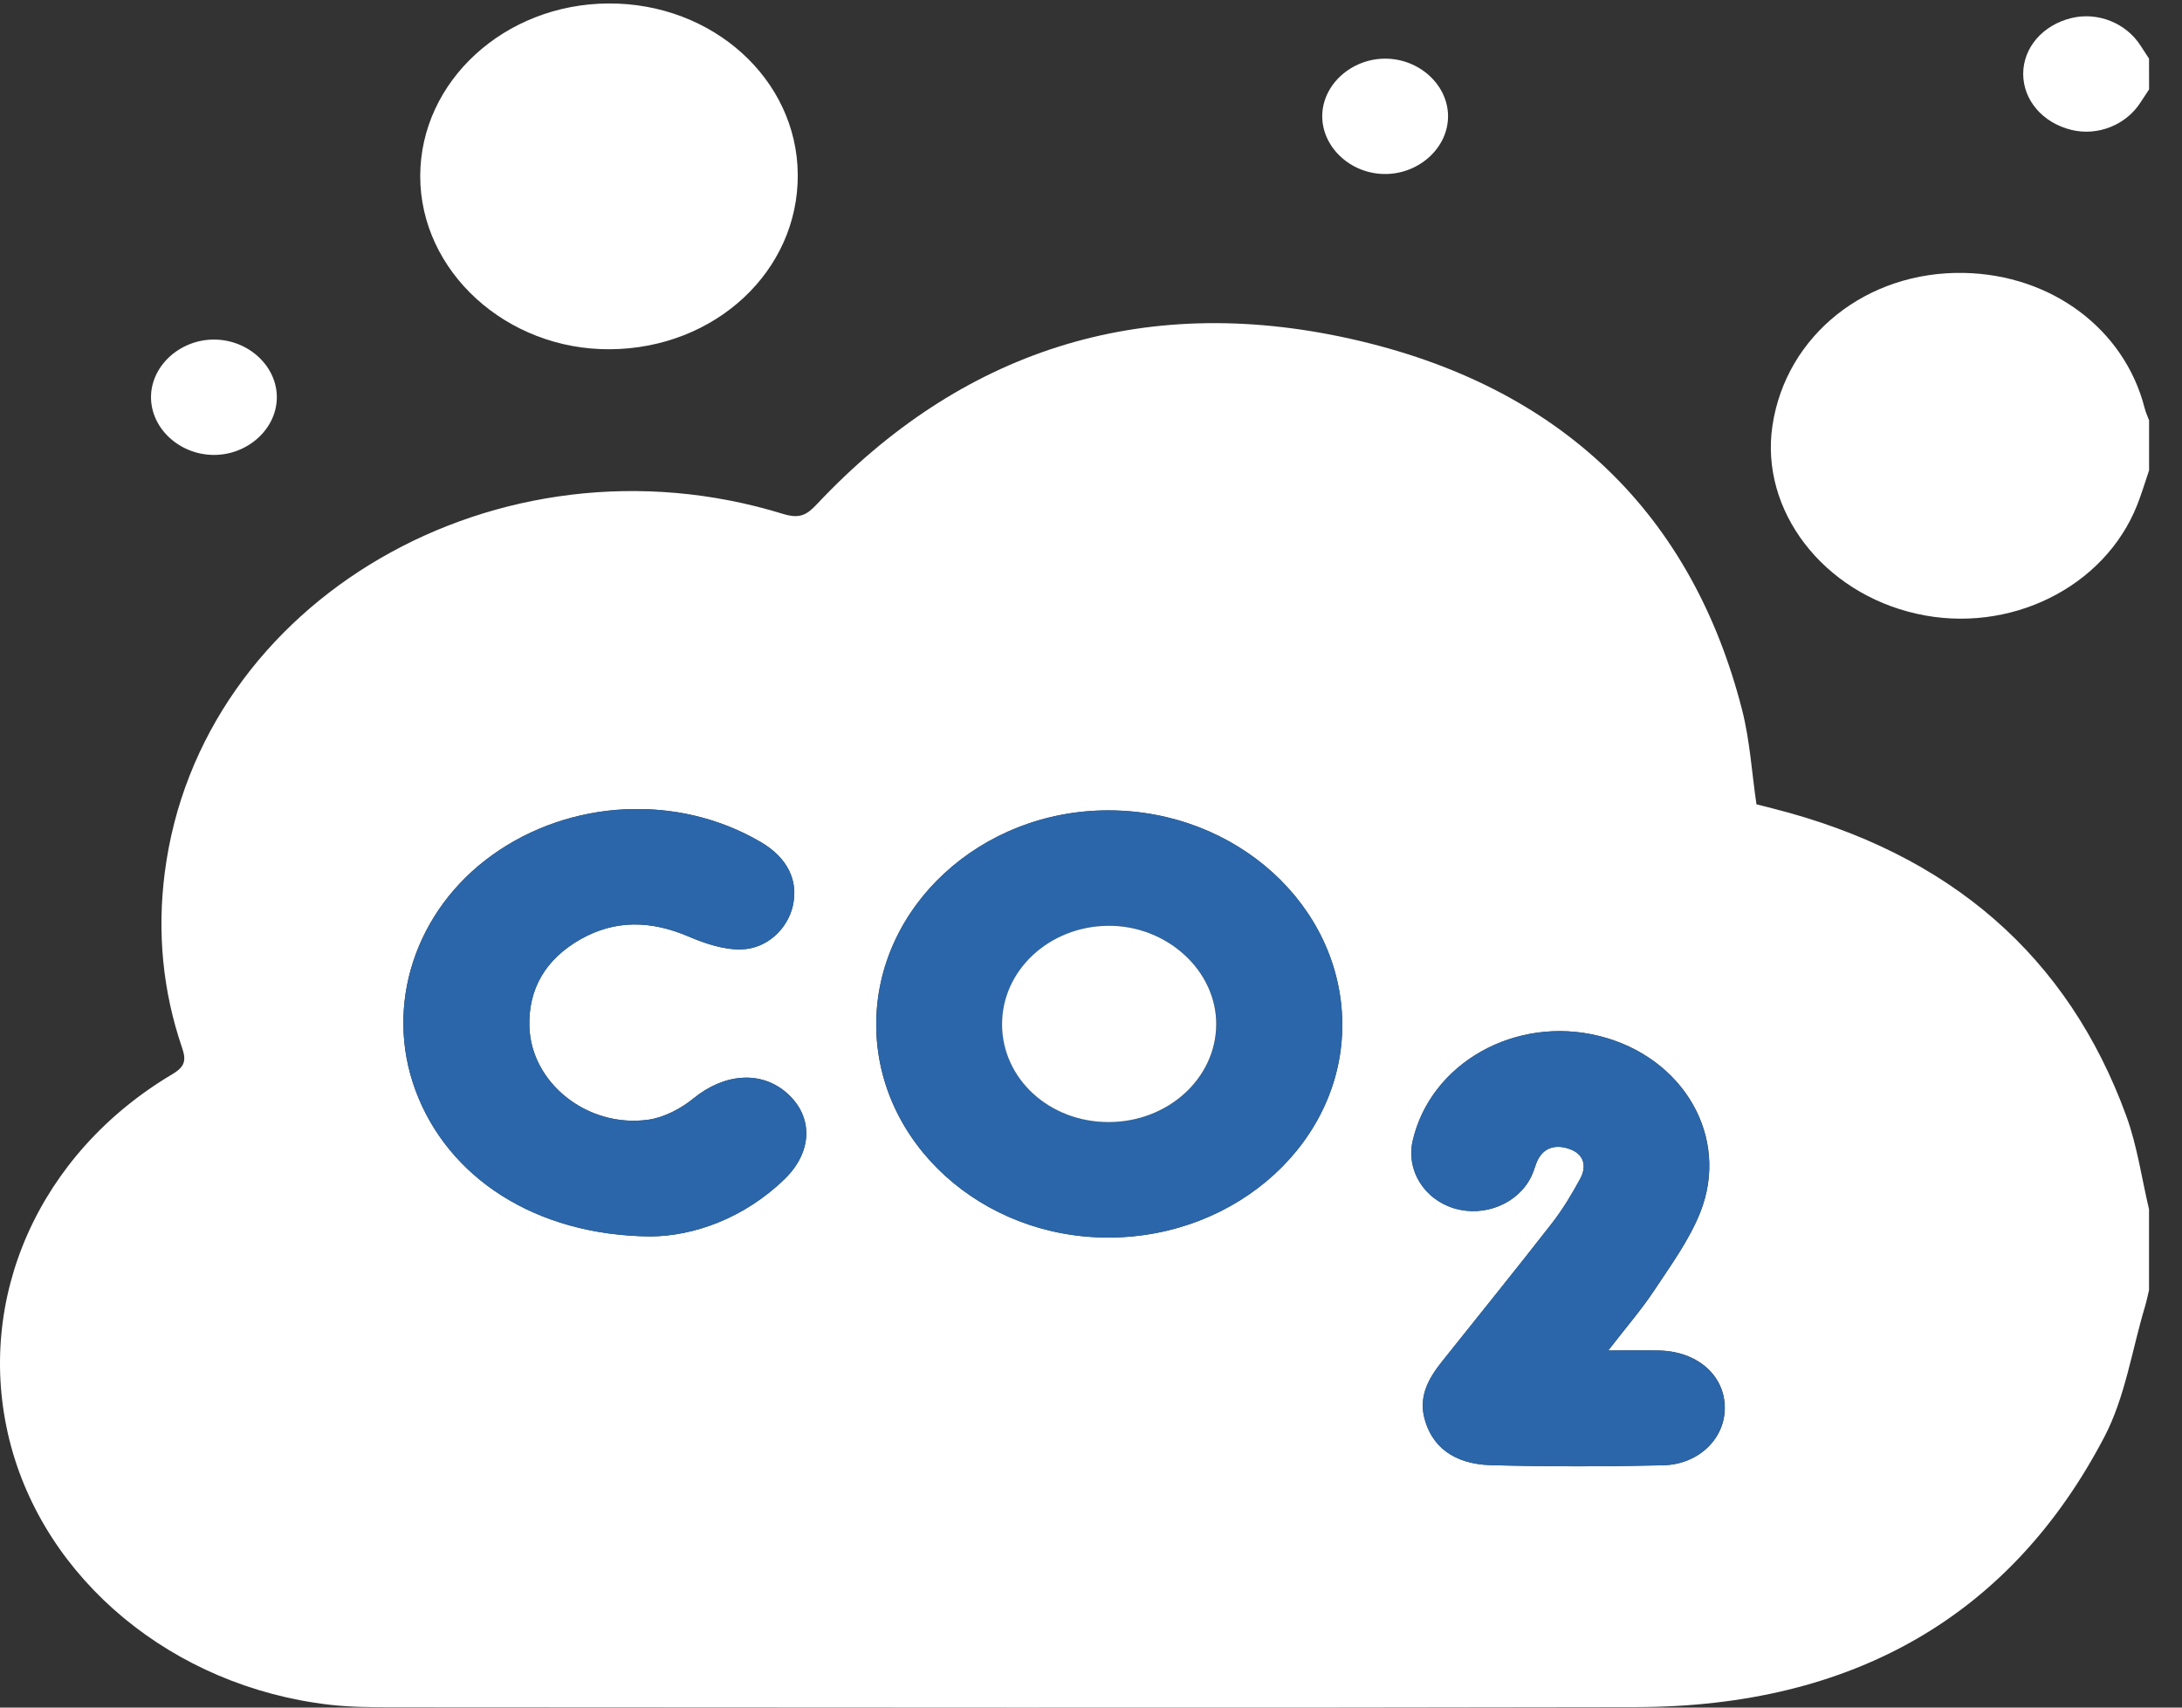 <svg width="46" height="36" viewBox="0 0 46 36" fill="none" xmlns="http://www.w3.org/2000/svg">
<rect x="0" y="0" width="46" height="36" fill="#333333" stroke="none"/>
<path d="M45.305 25.495C45.305 26.062 45.305 26.631 45.305 27.198C45.277 27.314 45.254 27.431 45.22 27.545C44.943 28.465 44.805 29.448 44.363 30.294C42.39 34.066 39.065 35.98 34.5 35.99C25.742 36.009 16.985 35.996 8.227 35.993C7.8 35.993 7.369 35.989 6.947 35.94C3.645 35.558 0.931 33.306 0.198 30.356C-0.539 27.382 0.819 24.316 3.636 22.645C3.905 22.485 3.927 22.347 3.838 22.088C3.427 20.885 3.313 19.648 3.473 18.401C4.207 12.653 10.514 8.988 16.506 10.834C16.863 10.944 17.01 10.855 17.227 10.624C20.227 7.436 24.011 6.144 28.476 7.144C32.935 8.141 35.675 10.86 36.726 14.966C36.892 15.616 36.931 16.295 37.029 16.957C37.149 16.987 37.262 17.017 37.376 17.045C41.114 17.992 43.598 20.162 44.825 23.525C45.057 24.16 45.149 24.837 45.305 25.495ZM23.386 26.091C26.112 26.079 28.326 24.038 28.297 21.564C28.269 19.091 26.066 17.088 23.371 17.085C20.671 17.081 18.46 19.128 18.472 21.62C18.484 24.094 20.692 26.103 23.386 26.091ZM13.714 26.067C14.614 26.062 15.686 25.69 16.543 24.855C17.134 24.28 17.147 23.541 16.593 23.048C16.044 22.562 15.266 22.63 14.618 23.158C14.358 23.37 14.003 23.559 13.666 23.607C12.387 23.785 11.195 22.833 11.16 21.642C11.136 20.85 11.5 20.224 12.233 19.805C12.97 19.385 13.726 19.408 14.508 19.741C14.855 19.89 15.254 20.025 15.624 20.016C16.179 20.002 16.608 19.573 16.715 19.092C16.835 18.556 16.594 18.078 16.038 17.753C14.296 16.73 12.025 16.842 10.372 18.03C8.751 19.196 8.098 21.197 8.757 22.982C9.434 24.818 11.277 26.047 13.714 26.067ZM33.906 28.471C34.274 27.994 34.605 27.613 34.878 27.2C35.228 26.671 35.611 26.144 35.841 25.569C36.481 23.973 35.488 22.282 33.715 21.841C31.95 21.402 30.158 22.411 29.782 24.055C29.643 24.666 30.021 25.282 30.654 25.474C31.292 25.667 31.998 25.38 32.28 24.81C32.322 24.724 32.35 24.632 32.382 24.542C32.495 24.224 32.747 24.11 33.072 24.218C33.402 24.326 33.457 24.587 33.314 24.852C33.138 25.177 32.944 25.499 32.715 25.794C31.952 26.773 31.17 27.738 30.397 28.709C30.12 29.056 29.917 29.425 30.024 29.876C30.171 30.488 30.643 30.867 31.431 30.889C32.639 30.922 33.85 30.92 35.058 30.892C35.824 30.875 36.375 30.316 36.362 29.66C36.349 28.98 35.768 28.484 34.965 28.472C34.649 28.467 34.33 28.471 33.906 28.471Z" fill="white"/>
<path d="M45.306 9.917C45.223 10.159 45.151 10.404 45.057 10.642C44.369 12.386 42.36 13.378 40.408 12.94C38.431 12.497 37.099 10.76 37.366 8.974C37.651 7.069 39.352 5.712 41.405 5.754C43.254 5.792 44.787 6.941 45.212 8.602C45.234 8.691 45.274 8.776 45.306 8.862C45.306 9.214 45.306 9.566 45.306 9.917Z" fill="white"/>
<path d="M45.306 1.885C45.248 1.973 45.189 2.062 45.131 2.151C44.825 2.635 44.224 2.875 43.667 2.738C43.062 2.589 42.654 2.113 42.652 1.559C42.652 1.006 43.062 0.529 43.667 0.381C44.224 0.245 44.825 0.485 45.131 0.969C45.188 1.059 45.247 1.147 45.305 1.236C45.306 1.452 45.306 1.669 45.306 1.885Z" fill="white"/>
<path d="M23.387 26.09C20.693 26.102 18.486 24.094 18.473 21.618C18.46 19.127 20.67 17.079 23.371 17.084C26.066 17.088 28.27 19.091 28.298 21.563C28.325 24.038 26.111 26.078 23.387 26.09ZM23.38 23.656C24.625 23.652 25.635 22.735 25.643 21.6C25.65 20.46 24.601 19.504 23.356 19.517C22.117 19.531 21.123 20.46 21.128 21.601C21.132 22.749 22.131 23.66 23.38 23.656Z" fill="#2A66A9"/>
<path d="M13.715 26.067C11.278 26.048 9.435 24.819 8.758 22.982C8.099 21.197 8.752 19.196 10.373 18.03C12.026 16.842 14.297 16.73 16.039 17.752C16.595 18.077 16.836 18.555 16.716 19.092C16.609 19.572 16.181 20.001 15.626 20.015C15.254 20.025 14.856 19.888 14.51 19.741C13.727 19.407 12.97 19.386 12.234 19.805C11.5 20.223 11.137 20.851 11.161 21.642C11.195 22.833 12.388 23.785 13.667 23.606C14.004 23.559 14.36 23.371 14.62 23.157C15.266 22.63 16.044 22.56 16.594 23.048C17.149 23.541 17.135 24.278 16.544 24.855C15.687 25.688 14.615 26.062 13.715 26.067Z" fill="#2A66A9"/>
<path d="M33.902 28.471C34.325 28.471 34.645 28.466 34.963 28.472C35.765 28.485 36.346 28.98 36.359 29.66C36.372 30.315 35.821 30.875 35.055 30.892C33.847 30.92 32.636 30.921 31.428 30.889C30.64 30.867 30.168 30.488 30.022 29.875C29.914 29.424 30.117 29.056 30.394 28.709C31.167 27.738 31.95 26.772 32.712 25.793C32.941 25.499 33.135 25.177 33.311 24.852C33.454 24.587 33.399 24.326 33.069 24.218C32.744 24.11 32.492 24.225 32.379 24.542C32.347 24.631 32.319 24.724 32.277 24.809C31.996 25.378 31.289 25.667 30.652 25.474C30.018 25.282 29.639 24.666 29.779 24.055C30.155 22.412 31.948 21.402 33.712 21.841C35.485 22.282 36.478 23.973 35.839 25.569C35.608 26.143 35.225 26.671 34.875 27.199C34.601 27.612 34.27 27.994 33.902 28.471Z" fill="#2A66A9"/>
<path d="M12.828 0.073C15.025 0.062 16.804 1.67 16.818 3.678C16.834 5.713 15.079 7.347 12.863 7.363C10.676 7.38 8.857 5.72 8.859 3.711C8.862 1.712 10.637 0.084 12.828 0.073Z" fill="white"/>
<path d="M29.266 1.238C29.984 1.272 30.557 1.847 30.526 2.502C30.495 3.159 29.872 3.69 29.159 3.668C28.426 3.646 27.835 3.054 27.877 2.383C27.919 1.727 28.553 1.205 29.266 1.238Z" fill="white"/>
<path d="M5.836 8.39C5.826 9.048 5.221 9.593 4.505 9.591C3.77 9.587 3.163 9.012 3.184 8.34C3.205 7.684 3.822 7.145 4.538 7.159C5.255 7.174 5.846 7.733 5.836 8.39Z" fill="white"/>
<path d="M23.377 23.656C22.129 23.66 21.13 22.749 21.125 21.602C21.12 20.461 22.114 19.532 23.353 19.518C24.597 19.504 25.648 20.461 25.64 21.601C25.632 22.735 24.623 23.653 23.377 23.656Z" fill="white"/>
</svg>
